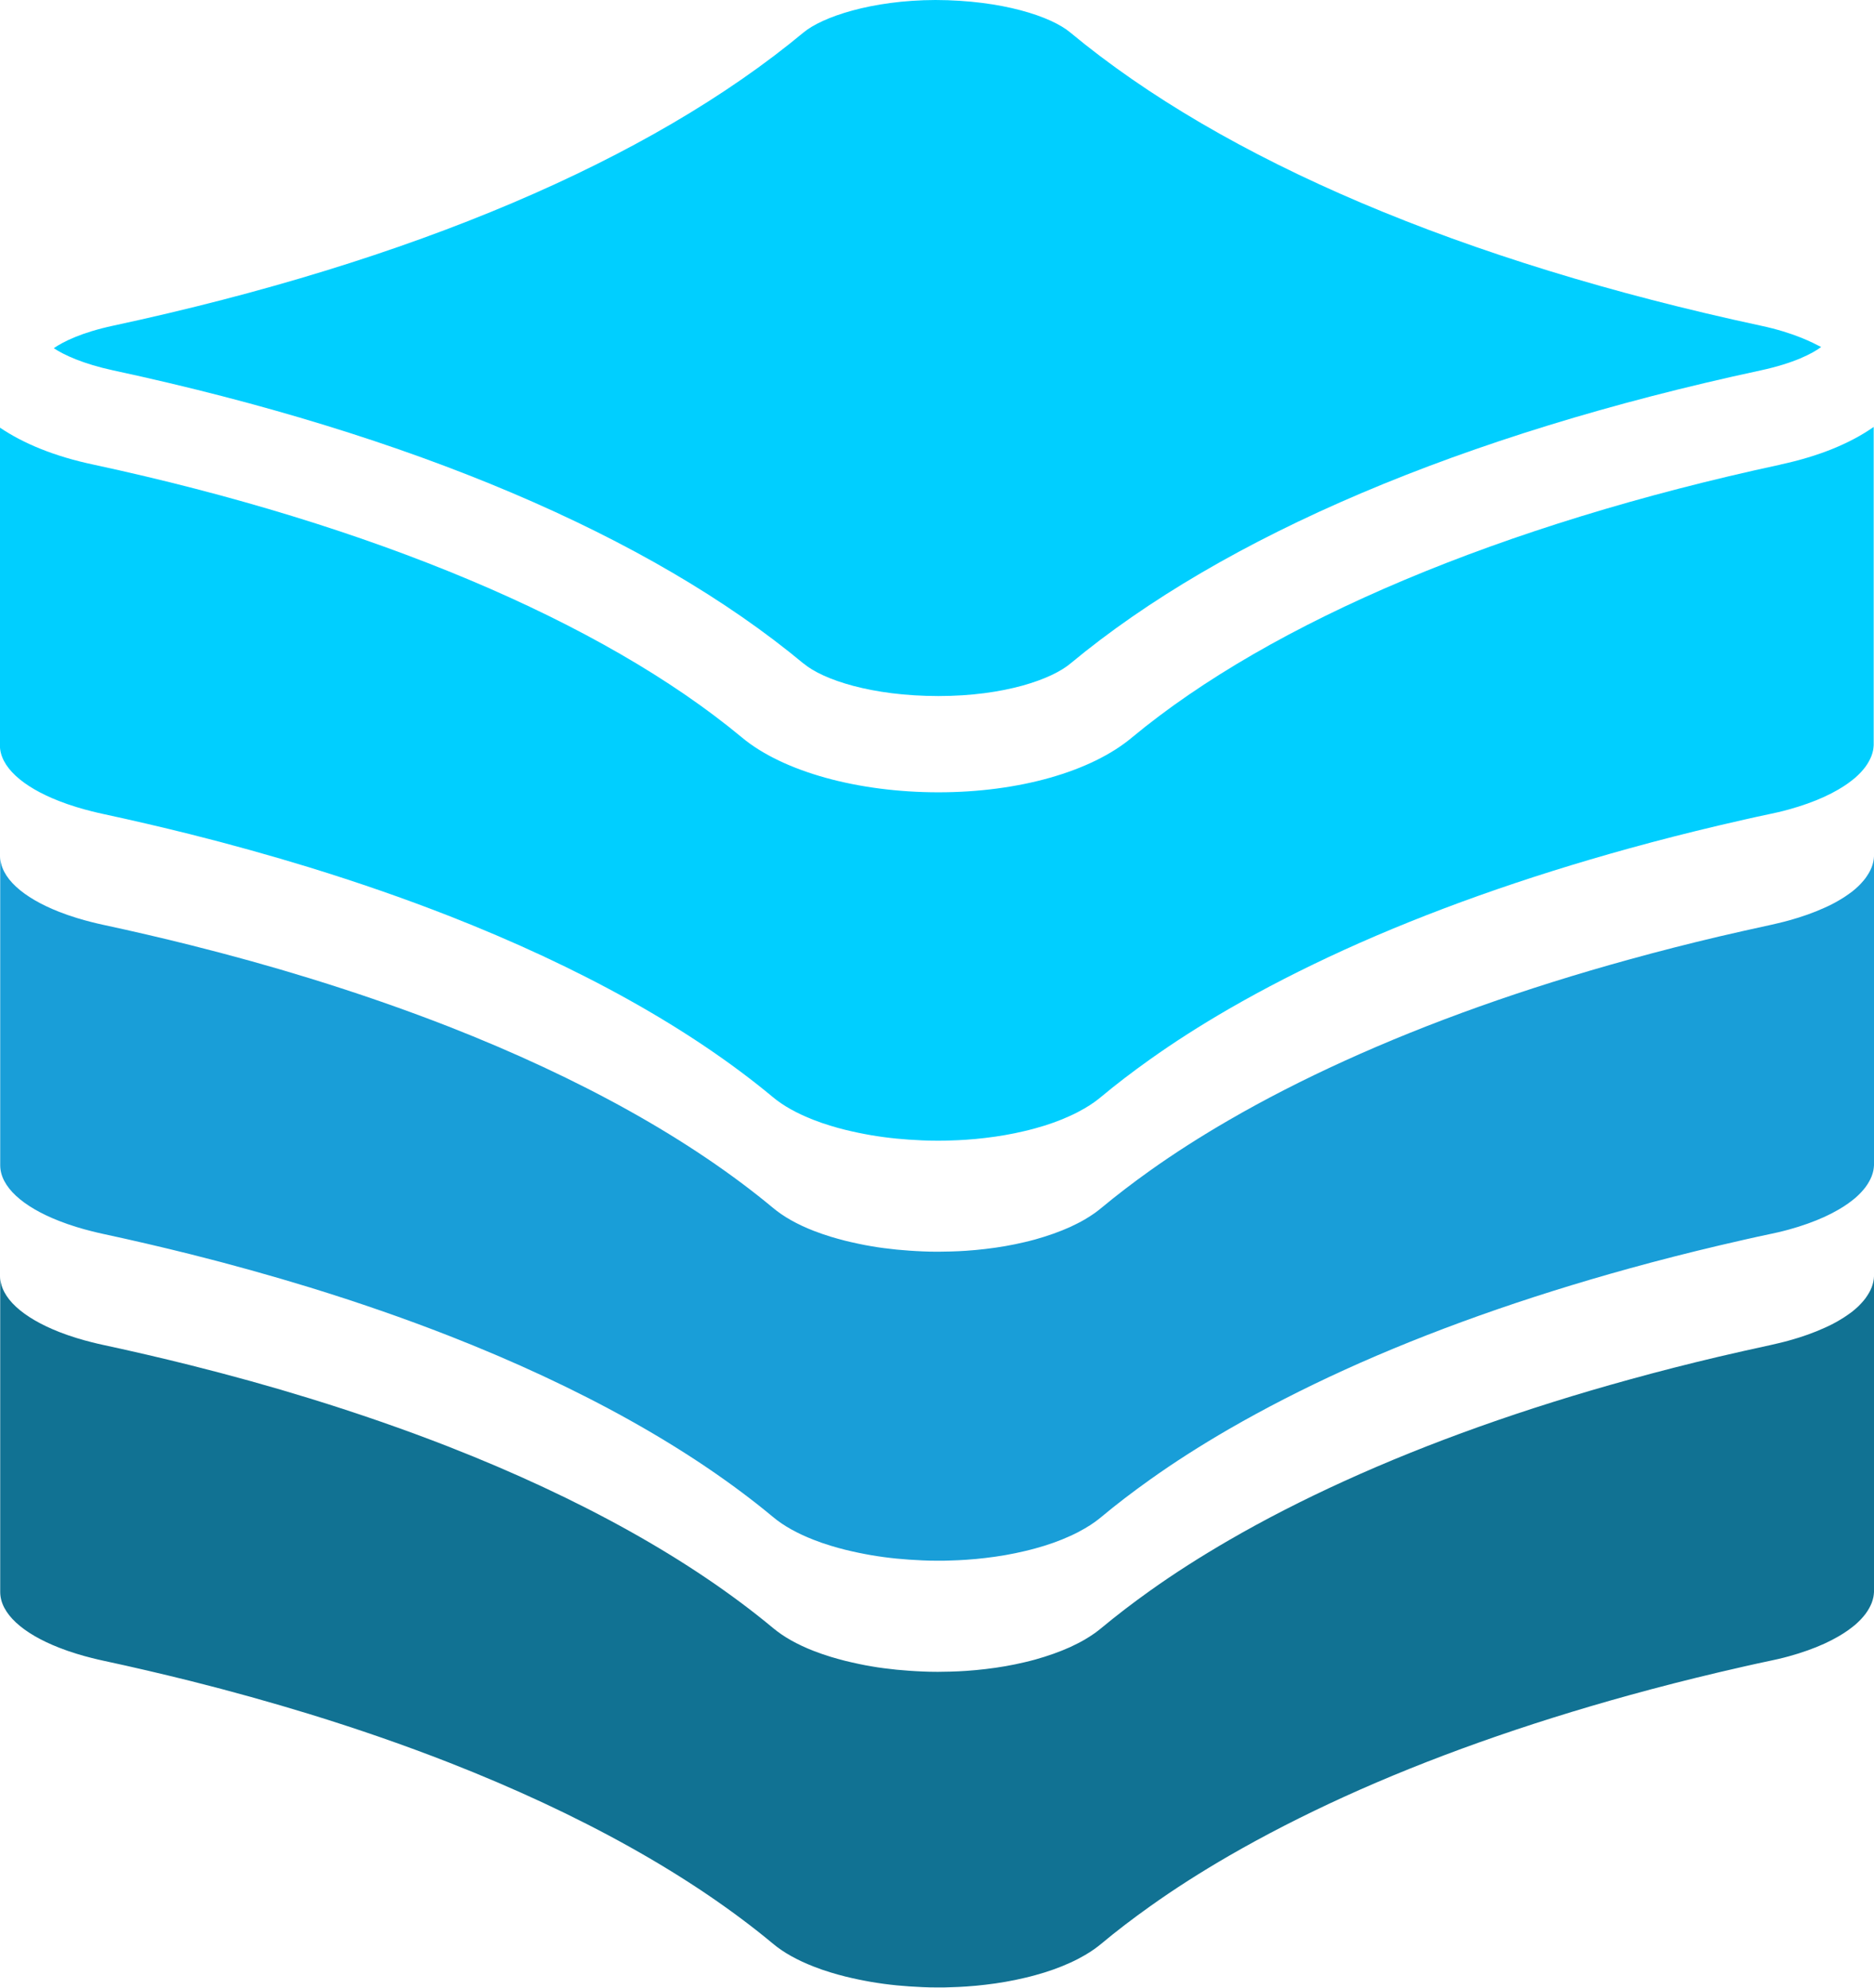 <?xml version="1.0" encoding="UTF-8"?>
<svg id="Layer_2" data-name="Layer 2" xmlns="http://www.w3.org/2000/svg" viewBox="0 0 178.01 188.73">
  <defs>
    <style>
      .cls-1 {
        fill: #117293;
      }

      .cls-2 {
        fill: #00cfff;
      }

      .cls-3 {
        fill: #199ed8;
      }
    </style>
  </defs>
  <g id="Layer_1-2" data-name="Layer 1">
    <g>
      <path class="cls-1" d="m177.95,121.69c-.04.18-.09.36-.16.54-.07.18-.15.35-.25.52-.1.17-.21.34-.33.51-.13.17-.27.34-.43.51-.16.18-.34.35-.54.52-.21.19-.45.37-.7.54-.28.2-.59.4-.91.58-.41.24-.86.47-1.34.68-.99.45-2.11.85-3.34,1.19-.33.09-.67.18-1.02.26-.24.06-.48.11-.73.17-1.66.36-3.31.73-4.94,1.11-2.88.68-5.7,1.4-8.45,2.16-9.97,2.74-19.08,5.99-27.14,9.66-3.89,1.77-7.54,3.64-10.91,5.59-2.68,1.55-5.19,3.15-7.52,4.81-1.63,1.16-3.17,2.34-4.63,3.55-.19.16-.4.32-.62.48-.3.21-.61.41-.95.61-.43.25-.89.48-1.38.71-1,.45-2.12.85-3.34,1.19-.32.09-.65.17-.99.25-1.17.28-2.42.5-3.72.65-.6.07-1.21.13-1.82.17-.49.03-.98.06-1.48.07-.38.01-.77.02-1.15.02-.06,0-.13,0-.19,0-.45,0-.89-.01-1.33-.03-.43-.02-.85-.04-1.26-.07-.41-.03-.81-.06-1.21-.1-.4-.04-.8-.09-1.2-.14-.4-.05-.8-.11-1.19-.18-.41-.07-.81-.14-1.21-.23-.44-.09-.86-.19-1.28-.29-.47-.12-.93-.25-1.37-.38-.56-.17-1.1-.36-1.62-.56-1.57-.61-2.88-1.35-3.87-2.18-7.82-6.5-18.3-12.32-30.82-17.22-4.18-1.63-8.58-3.16-13.19-4.58-3.66-1.13-7.45-2.18-11.36-3.16-2.68-.67-5.43-1.31-8.22-1.91-.38-.08-.75-.17-1.11-.26-.5-.12-.97-.26-1.44-.4-.58-.18-1.14-.37-1.67-.58-3.46-1.36-5.6-3.25-5.6-5.29v29.98c0,2.04,2.14,3.94,5.6,5.29.53.21,1.08.4,1.67.58.46.14.94.28,1.44.4.36.09.73.18,1.11.26,2.79.6,5.53,1.24,8.22,1.91,3.91.98,7.7,2.04,11.36,3.16,4.61,1.42,9.02,2.95,13.19,4.58,12.53,4.9,23,10.72,30.82,17.22.99.83,2.3,1.56,3.87,2.17.51.2,1.05.39,1.62.56.44.14.9.26,1.37.38.41.1.84.2,1.28.29.4.08.8.16,1.21.23.39.07.79.12,1.19.18.39.05.79.1,1.2.14.4.04.8.07,1.21.1.42.03.84.05,1.26.07.44.02.88.03,1.33.03.06,0,.13,0,.19,0,.39,0,.77,0,1.15-.02.5-.01,1-.04,1.48-.07.62-.04,1.23-.1,1.82-.17,1.3-.15,2.55-.37,3.72-.65.34-.08.67-.16.99-.25,1.22-.33,2.34-.73,3.34-1.19.49-.22.95-.46,1.38-.71.34-.2.66-.4.95-.61.22-.16.43-.32.62-.48,1.45-1.21,3-2.39,4.63-3.55,2.33-1.66,4.84-3.26,7.52-4.81,3.38-1.95,7.03-3.82,10.91-5.59,8.06-3.67,17.18-6.91,27.14-9.66,2.75-.76,5.57-1.48,8.45-2.16,1.63-.38,3.27-.76,4.94-1.11.25-.05.49-.11.73-.16.35-.08.69-.17,1.02-.26,1.23-.34,2.35-.74,3.34-1.19.48-.22.93-.45,1.34-.69.33-.19.63-.38.91-.58.25-.18.48-.36.7-.54.19-.17.37-.34.54-.52.16-.17.3-.34.43-.51.12-.17.24-.34.33-.51.1-.17.18-.35.25-.52.07-.18.12-.36.16-.54.03-.16.05-.32.06-.49,0-.04,0-.07,0-.11v-29.98s0,.07,0,.11c0,.16-.03.33-.06.49Z"/>
      <path class="cls-3" d="m177.95,81.8c-.04.18-.09.36-.16.54-.07.18-.15.35-.25.52-.1.17-.21.34-.33.51-.13.17-.27.34-.43.51-.16.18-.34.35-.54.52-.21.19-.45.37-.7.54-.28.2-.59.4-.91.58-.41.24-.86.47-1.34.68-.99.45-2.11.85-3.34,1.19-.33.09-.67.18-1.02.26-.24.06-.48.11-.73.17-1.66.36-3.31.73-4.94,1.11-2.88.68-5.7,1.4-8.45,2.16-9.97,2.74-19.08,5.99-27.14,9.66-3.89,1.77-7.54,3.64-10.91,5.59-2.68,1.55-5.19,3.15-7.52,4.81-1.63,1.16-3.17,2.34-4.63,3.55-.19.16-.4.32-.62.48-.3.21-.61.41-.95.61-.43.25-.89.48-1.38.71-1,.45-2.12.85-3.34,1.19-.32.09-.65.17-.99.25-1.17.28-2.42.5-3.72.65-.6.07-1.21.13-1.82.17-.49.03-.98.06-1.48.07-.38.01-.77.02-1.15.02-.06,0-.13,0-.19,0-.45,0-.89-.01-1.33-.03-.43-.02-.85-.04-1.26-.07-.41-.03-.81-.06-1.21-.1-.4-.04-.8-.09-1.2-.14-.4-.05-.8-.11-1.19-.18-.41-.07-.81-.14-1.21-.23-.44-.09-.86-.19-1.28-.29-.47-.12-.93-.25-1.37-.38-.56-.17-1.1-.36-1.62-.56-1.57-.61-2.88-1.35-3.87-2.18-7.82-6.5-18.3-12.32-30.82-17.22-4.18-1.63-8.58-3.16-13.19-4.58-3.66-1.13-7.45-2.18-11.36-3.16-2.68-.67-5.43-1.31-8.22-1.91-.38-.08-.75-.17-1.11-.26-.5-.12-.97-.26-1.44-.4-.58-.18-1.14-.37-1.67-.58-3.46-1.36-5.6-3.25-5.6-5.29v29.35c0,2.04,2.14,3.94,5.6,5.29.53.21,1.08.4,1.67.58.46.14.94.28,1.44.4.36.09.73.18,1.11.26,2.79.6,5.53,1.24,8.22,1.91,3.91.98,7.7,2.04,11.36,3.16,4.61,1.42,9.02,2.95,13.19,4.58,12.53,4.9,23,10.72,30.82,17.22.99.83,2.3,1.56,3.87,2.17.51.2,1.05.39,1.62.56.44.14.9.26,1.37.38.41.1.84.2,1.28.29.4.08.8.16,1.21.23.39.07.79.12,1.19.18.39.05.79.1,1.2.14.4.04.8.07,1.21.1.42.03.84.05,1.26.07.44.02.88.03,1.33.03.06,0,.13,0,.19,0,.39,0,.77,0,1.15-.02.5-.01,1-.04,1.48-.07.62-.04,1.23-.1,1.82-.17,1.3-.15,2.55-.37,3.72-.65.34-.08.67-.16.99-.25,1.22-.33,2.34-.73,3.34-1.19.49-.22.95-.46,1.38-.71.34-.2.66-.4.95-.61.22-.16.43-.32.62-.48,1.45-1.21,3-2.39,4.63-3.55,2.33-1.66,4.84-3.26,7.52-4.81,3.38-1.95,7.03-3.82,10.91-5.59,8.06-3.67,17.18-6.91,27.14-9.66,2.75-.76,5.57-1.48,8.45-2.16,1.63-.38,3.27-.76,4.94-1.11.25-.05.49-.11.73-.16.35-.08.69-.17,1.02-.26,1.23-.34,2.35-.74,3.34-1.19.48-.22.93-.45,1.34-.69.33-.19.63-.38.91-.58.25-.18.48-.36.7-.54.19-.17.37-.34.54-.52.16-.17.3-.34.43-.51.12-.17.24-.34.33-.51.1-.17.18-.35.25-.52.07-.18.12-.36.16-.54.03-.16.05-.32.06-.49,0-.04,0-.07,0-.11v-29.35s0,.07,0,.11c0,.16-.03.33-.06.49Z"/>
      <path class="cls-2" d="m169.15,44.11c-26.46,5.69-48.35,14.9-61.63,25.92-3.88,3.25-10.76,5.2-18.38,5.2s-14.76-1.95-18.67-5.21c-13.27-11.02-35.16-20.22-61.62-25.91-3.68-.78-6.63-2-8.86-3.51v30.16c0,2.04,2.14,3.94,5.6,5.29.53.21,1.08.4,1.67.58.46.14.94.28,1.44.4.36.09.73.18,1.11.26,2.79.6,5.53,1.24,8.22,1.91,3.91.98,7.7,2.04,11.36,3.16,4.61,1.42,9.02,2.95,13.19,4.58,12.53,4.9,23,10.72,30.82,17.22.99.83,2.3,1.56,3.87,2.17.51.2,1.05.39,1.62.56.44.14.9.26,1.37.38.41.1.84.2,1.28.29.4.08.8.16,1.21.23.39.07.79.12,1.19.18.39.05.79.1,1.2.14.4.04.8.07,1.21.1.42.03.84.05,1.26.07.44.02.88.03,1.33.03.06,0,.13,0,.19,0,.39,0,.77,0,1.15-.02.5-.01,1-.04,1.48-.07.62-.04,1.23-.1,1.82-.17,1.3-.15,2.55-.37,3.72-.65.34-.08.67-.16.99-.25,1.22-.33,2.34-.73,3.34-1.19.49-.22.95-.46,1.38-.71.34-.2.66-.4.95-.61.22-.16.43-.32.62-.48,1.45-1.21,3-2.39,4.63-3.55,2.33-1.66,4.84-3.26,7.52-4.81,3.38-1.95,7.03-3.82,10.91-5.59,8.06-3.67,17.18-6.91,27.14-9.66,2.75-.76,5.57-1.48,8.45-2.16,1.63-.38,3.27-.76,4.94-1.11.25-.05.49-.11.73-.16.35-.08.69-.17,1.02-.26,1.23-.34,2.35-.74,3.34-1.19.48-.22.93-.45,1.34-.69.33-.19.63-.38.91-.58.25-.18.48-.36.7-.54.19-.17.37-.34.54-.52.16-.17.3-.34.43-.51.12-.17.24-.34.33-.51.1-.17.18-.35.25-.52.07-.18.12-.36.16-.54.03-.16.05-.32.06-.49,0-.04,0-.07,0-.11v-30.12c-2.23,1.56-5.18,2.78-8.86,3.57Z"/>
      <path class="cls-2" d="m76.33,63c1.84,1.55,6.51,3.09,12.81,3.09s10.76-1.6,12.53-3.08c14.62-12.14,37.29-21.76,65.57-27.84,3.17-.68,4.93-1.61,5.75-2.22-.76-.39-2.54-1.35-5.75-2.03-28.29-6.08-50.96-15.71-65.57-27.83-1.82-1.53-6.48-3.07-12.81-3.09-6.1.02-10.77,1.62-12.53,3.08C61.72,15.22,39.05,24.84,10.77,30.92c-3.05.65-4.79,1.54-5.66,2.14.93.63,2.78,1.49,5.65,2.11,28.29,6.08,50.96,15.7,65.56,27.83Z"/>
    </g>
  </g>
</svg>